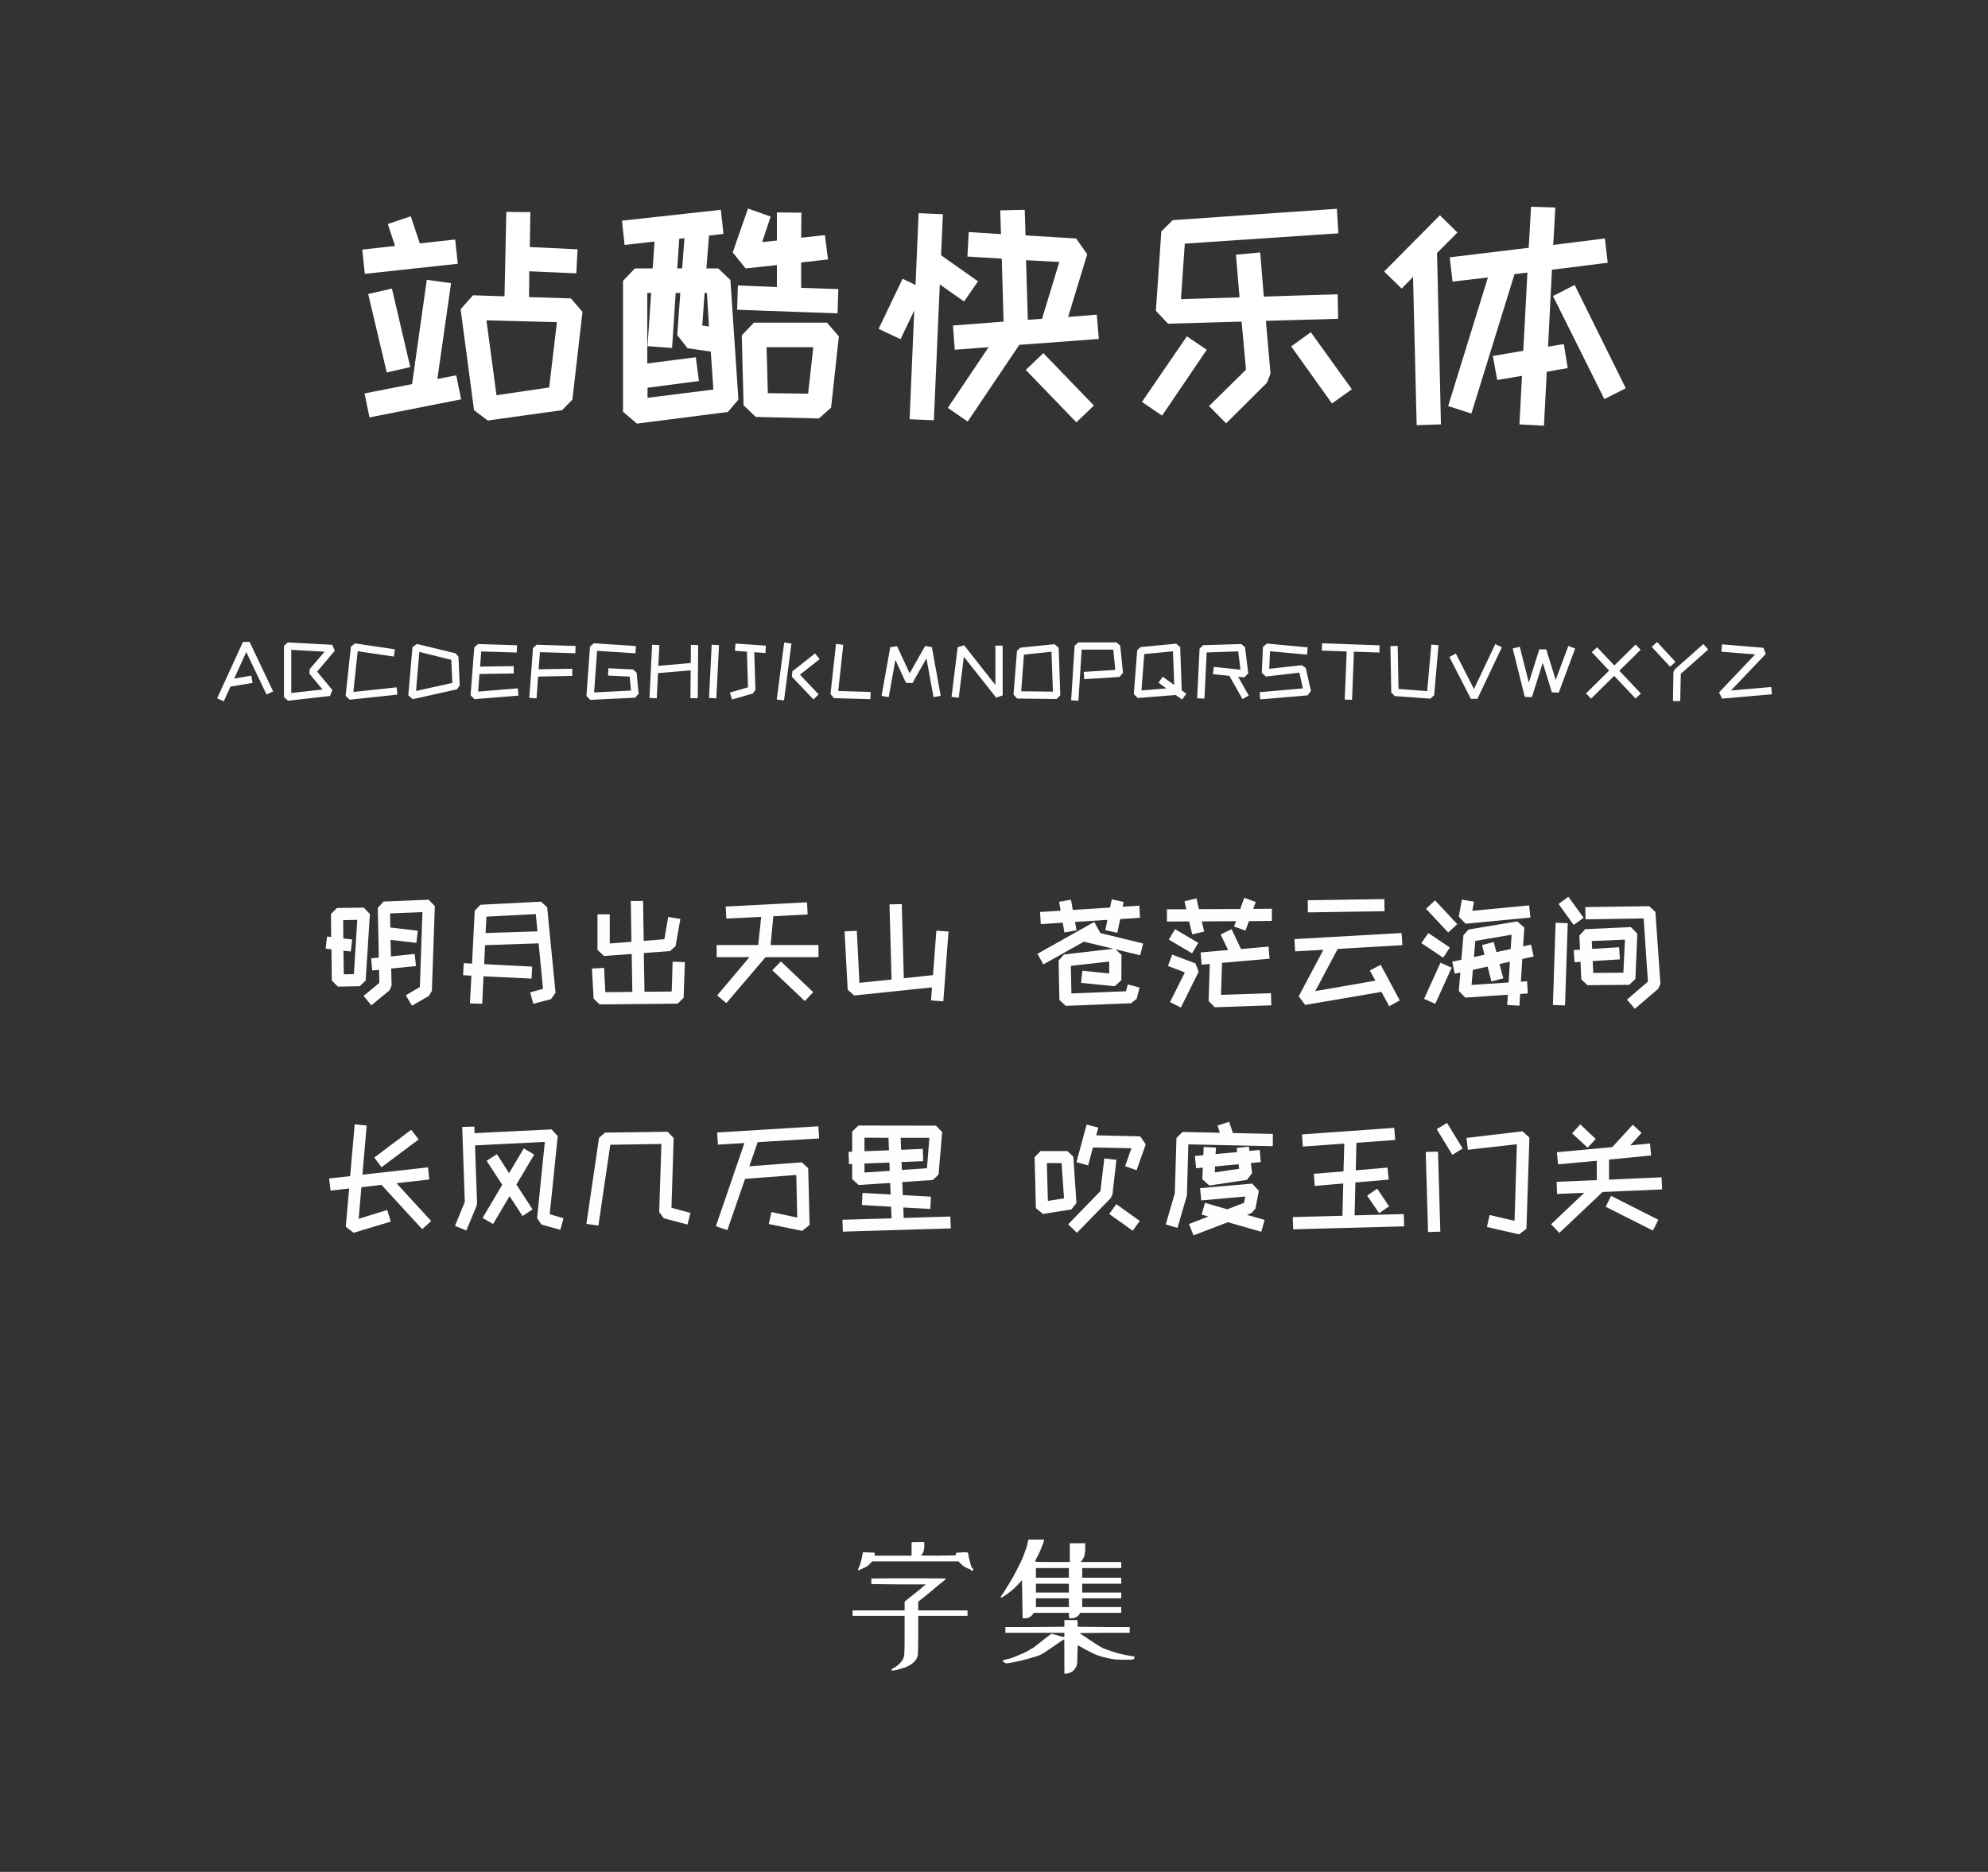 <svg xmlns="http://www.w3.org/2000/svg" width="1540" height="1450" viewBox="0 0 1540 1450">
  <rect x="0" y="0" width="1540" height="1450" fill="#333333" stroke="none"/>
  <defs>
    <style>
      .cls-1 {
        fill: #fff;
      }

      .cls-1, .cls-2, .cls-3 {
        fill-rule: evenodd;
      }

      .cls-2 {
        fill: #fefefe;
      }

      .cls-3 {
        fill: #fdfdfd;
      }
    </style>
  </defs>
  <path id="字体名称" class="cls-1" d="M377.812,325.734l57.6-8,8-8.2,7.8-68-9-10.4-32.4-1,0.2-20,36.4,1.6,1-18.6-37-1.8,0.4-27-18.6-.2-1.4,65.4-24.4-.8-9.6,10.8,10.4,78.2Zm-91.6-2.4,71-14-3.8-18.6-14.6,2.8,10.6-74.2-18.8-2.6-11.4,80.8-36.8,7.2Zm90.6-75.2,54.6,1.4-6,50.6-40.8,6Zm-94.2-36,72-7.8-2-18.8-27.4,3-7-21-17.8,6,5.6,17-25.4,2.8Zm17,76.4,18.2-4.2-14.2-60.8-18.4,4.2Zm184.2-98.8,23.2-2.6-1.4,20.8h-13.8l-9.2,9.6v101.4l10.8,9.2,70.4-9,8.2-9.6-6.2-92.6-9.4-9h-9.2l2-25.4,11.2-1.4-2-18.6-76.6,8.4Zm150.6,134.4,9.4-8.4,6-55.2-9.2-10.6h-56.6l-9.4,9.8,1.4,54.2,9.4,9Zm-56.8-116.2,24.2-2.6v17l-30.2-1.2-0.6,18.8,77.8,2.8,0.6-18.8-28.8-1v-19.6l20.8-2.4-2.4-18.8-18.4,2,0.2-19.4-19-.2v21.8l-11.4,1.2,6.6-19.8-17.6-6.2-11.8,34Zm-76.2,19h3l-2.8,41.2,19,1.4,2.8-42.6h3.6l-2.4,32.6,8,10.2,18,2.6,2,29.4-51,6.4v-7.8l39.8-5.2-2.4-18.4-37.6,4.8v-54.6Zm93.4,77.6-1-35.6h36.2l-4,36Zm-47.2-77.6,1.6,26-5.2-.8,1.8-25.2h1.8Zm-21.4-42,4-.4-1.8,23.4h-3.8Zm213.4,86,26.2-2-31.6,47,15.4,10.6,40-59.4,61.6-4.6-1.6-18.8-22.2,1.8,14.8-48.6-8.6-12.2-39.2-2.4-0.6-19.8-19,.4,0.6,18.4-25-1.6-1,19,26.6,1.6,1.4,48.8-39.2,3Zm-42-8.2,10.6-22.2-3.6,84.2,18.8,0.8,4.6-105.2,18.8,13.2,10.8-15.6-28.6-20.2,1.4-31.8-18.8-.8-2.4,55.6-10-4.8-18.6,38.8Zm136.2,64.4,13.6-13-39.2-40.6-13.6,13Zm-13.2-124.2-13.4,44-11,.8-1.4-46.2Zm216,44-0.4-19-57.2,1.8-2.8-34.2-18.8,1.8,2.8,33-45.4,1.4,3-43,119-8-1.2-19-127.2,8.8-8.8,8.8-4.2,61.4,9.4,10,57-1.6,3.4,37.2-28.6,28.2,13.2,13.4,31.6-31.4,2.8-7.2-3.6-40.8Zm-101.8,24-15.4-10.4-34.8,50.8,15.6,10.6Zm112.4,30.6-31.8-44.2-15.2,11,31.6,44.2Zm198.2-98-2.2-18.8-40,5,1.6-29-18.8-.6-1.8,31.8-61.2,7.4,2.2,18.8,27.4-3.2-30.8,99.6,18,5.8,33.4-108,10-1.2-3.2,60.6-23.6,4,3.4,18.6,19.2-3.2-2,37.6,19,1,2.2-41.8,16.2-2.8-3-18.6-12.2,2,3-59.6Zm-116.4-23.4-13.6-13.4-43.2,43.6,13.6,13.2,8.8-9,2.8,114.8,18.8-.6-3-132.8Zm130.4,120.6-39.6-80-16.8,8.6,39.8,79.8Z"/>
  <path id="中文示例" class="cls-2" d="M322.547,730.337l1.1-9.4-21.3-2.5-0.2-10.9,25.1-1-2,58-10.9,6.4,4.8,8.1,13.1-7.6,2.3-3.9,2.3-65.7-4.8-4.9-34.9,1.4-4.5,4.9,0.8,38.5-5.9.6,0.8,9.4,5.3-.5,0.2,10.1-12.2,10.1,6,7.3,14-11.5,1.7-3.8-0.3-13.2,19.2-1.9-1-9.4-18.4,1.9-0.3-12.8Zm-60.8,33.9,16.9-.3,4.6-4.4,3.3-51.5-4.8-5-20.7.3-4.7,4.7,0.2,17.8-3.2-.4-1.1,9.4,4.5,0.5,0.3,24.2Zm4.1-51.5,10.9-.2-2.6,42-7.8.2-0.3-18.3,5.7,0.6,1.1-9.3-6.9-.8Zm107.7,64.8,1-21.3,37.2,1.8,0.5-9.3-37.2-1.9,0.7-14.7,41.5-1.4,3.4,35.2-10,2.8,2.5,8.8,13.7-3.6,3.5-5-6.5-66.2-4.8-4.3-46.8,2.4-4.5,4.5-2.1,41.1-6.4-.4-0.5,9.4,6.4,0.3-1.1,21.5Zm3.3-67.5,38.2-2,1.3,13.4-40.2,1.3Zm91.1,30.5,21.4-1.6,0.5,29.4-20.9.2-1-18.8-9.4.5,1.3,23.3,4.7,4.5,60.4-.6,4.6-4.5,1-27.7-9.5-.3-0.7,23.1-21.1.2-0.5-30,20.3-1.5,4.3-3.9,3.7-21-9.4-1.6-3,17.3-16,1.3-0.5-31-9.5.1,0.5,31.6-16.8,1.3v-22.6h-9.5v27.6Zm94.7,36.5,30.4-35.6h41v-9.4h-37.1l2.1-22.3,26.6-1.4-0.5-9.4-63,3.3,0.5,9.3,27-1.3-2.3,21.8h-32.2v9.4h25.4l-25,29.6Zm60.8-1.6,6.5-6.9-25-23.8-6.7,6.8Zm38.3-4.3,60.2-6.3-0.7,10.1,9.5,0.7,4-54.1-9.4-.6-2.6,34.4-22.6,2.4-1.6-57.4-9.5.2,1.6,58.2-24.9,2.6-2-40.3-9.5.4,2.4,45.2Zm223.8-40.3-33.6-8.2,0.3-.2-4.6-8.3-44,24.7,4.6,8.2,31.4-17.6,22.9,5.5-38.3,4.4-4.2,4.7,0.6,30.5,4.9,4.6,50.6-2,4.4-3.5,2.2-8.7-9.1-2.4-1.4,5.3-42.3,1.7-0.4-21.4,29.7-3.3v9.2l-20.8-2.1-1,9.4,26,2.6,5.2-4.6,0.1-19.8-4.7-4.2,19.2,4.6Zm-51.6-10.2-1.2-6.5,25.1-1.6-1.6,8,9.3,2,2.2-10.6,15.4-1-0.6-9.4-12.9.8,0.8-3.7-9.2-2-1.4,6.4-28.8,1.8-1.4-7.9-9.2,1.6,1.2,6.9-16,1,0.6,9.4,17-1.1,1.3,7.6Zm149.5,22-0.7-9.4-21.4,1.9-7.3-15.4-8.5,4.1,5.8,12.1-21.3,1.8,0.8,9.5,6.3-.5-0.9,28.6,4.8,4.9,43.8-1.5-0.3-9.4-38.7,1.3,0.8-24.8Zm-50.6-21-1.9-7.9,26.5-.2-1.5,4.2,8.9,3.1,2.6-7.3,17.8-.2v-9.4l-14.4.1,1.9-5.4-8.9-3.2-3.1,8.7-32,.1-1.9-8.3-9.3,2.2,1.4,6.2h-15v9.5l17.2-.1,2.4,10Zm-4.3,31.1-2.5-6.5-18-6.8-3.3,8.8,13.1,5-11.5,23,8.4,4.2Zm-0.3-22.4-18-10.6-4.8,8.1,18,10.6Zm158.1,1.8-0.6-9.4-83,4.7,0.5,9.5,21.9-1.2-19.1,36,5,6.7,59.1-10.1,6,11.1,8.2-4.5-14.8-27.6-8.4,4.4,4.3,7.9-46.6,8.1,17.4-32.7Zm-13.8-26.3-0.2-9.4-59.3.9,0.1,9.4Zm54.4,48.4,4.3-.9-1.2,14.2,5,5.2,33-2.2-0.5,7.9,9.5,0.6,0.5-9.1,6-.4-0.6-9.5-4.8.4,1.1-17.6,8.8-1.9-2-9.2-6.2,1.3,1-14.5-5.5-4.8-37.8,6.3-3.9,4.4-1.6,19-7.1,1.5Zm8.4-38.7,50.2-4.8-1-9.4-44,4.2,1.3-7.1-9.4-1.6-2.4,13.2Zm-23.5,62,12.7-28-8.7-3.8-12.7,28Zm43.5-17.3,9.2-2.4-3-11.1,8.1-1.8-1,16.1-28.7,1.9,1-11.7,11.4-2.5Zm-12.5-31.4,28.1-4.8-0.7,11.1-11.1,2.4-2-7.8-9.1,2.3,1.9,7.5-8.2,1.8Zm-21-6.5,7-6.5-17.2-18.4-7,6.5Zm-3.9,19.5,5.2-7.9-16.7-11.2-5.4,7.8Zm144.1,21,4.8-4.5,1.5-35.2-5-5-35.4,1.6-4.5,5,0.5,10.9-4.9.3,0.7,9.4,4.6-.3,0.6,13.6,4.8,4.5Zm22.5,3.1,1.7-3.8-3.9-55.8-4.8-4.4-49.5.7,0.2,9.5,45-.7,3.3,48.9-16.2,14,6.1,7.1Zm-70.1-50.8-9.4-.4-2.1,63.7,9.4,0.4Zm44.3,12.7-1.2,25.6-23.3.2-0.5-9.2,21.1-1.3-0.6-9.4-20.9,1.3-0.3-6.1Zm-32-16.9-11.8-16.3-7.6,5.6,11.7,16.2Zm-894.2,202.7-1-9.4-50.8,5.7,3.3-38.1-9.3-.9-3.5,40.1-16.3,1.8,1.1,9.4,14.4-1.6-2.6,29.6,6.1,4.7,28.8-8.7-2.8-9-22.1,6.9,2.1-24.5,15.6-1.8,31.5,34.3,7-6.3-26.9-29.3Zm-8.2-31-5.8-7.5-28.6,21.5,5.6,7.5Zm112.2,61-10.7-3.1,6.2-60.5-4.8-5.2-59.6,2.9-0.2-5.1-9.4.3,2,58.1-7.6,18.5,8.8,3.6,8-19.3,0.3-2-1.6-44.6,54.1-2.7-6,59,3.4,5,14.6,4.1Zm-24-6.8-12.5-19.3,13.8-23.2-8.1-4.8-11.4,19.2-9.4-14.7-8,5.1,12.1,18.6-15.2,25.7,8.1,4.7,12.8-21.6,10,15.4Zm60.2-50.1,39.6-.6-1.7,52.7,3.5,4.8,18.4,4.9,2.3-9-14.7-4,1.7-54-4.7-4.9-48.5.7-4.6,4-9.8,66.7,9.3,1.3Zm161.8-4.9-0.6-9.4-78.4,4.8,0.6,9.4,20.5-1.2-22.1,64.4,8.9,3,13.7-39.7,39.7-3,0.7,33-20-4.3-2,9.3,25.9,5.3,5.7-4.6-1.1-44-5-4.5-40.6,3.1,6.5-18.7Zm86.6,45.1-21.8-1.2-0.4-10.1,23.7-1.6,4.4-4.2,2.8-32.9-4.8-5-60.1-.1-4.8,4.7v15.6l-2.8.1,0.3,9.5,2.5-.1v11.7l5,4.6,24.4-1.6,0.4,8.9-21.8-1.2-0.5,9.4,22.6,1.3,0.4,9-38.1,1.1,0.4,9.2,83.6-2.5-0.4-9.2-36.1,1.1-0.3-8.1,20.9,1.1Zm-6-27.5-0.3-9.5-16.8.7-0.4-9.3h22.3l-1.9,23.6-19.4,1.3-0.3-6.1Zm-45.5-18.2,18.6,0.1,0.4,9.7-19,.7v-10.5Zm0,20,19.3-.7,0.3,6.4-19.6,1.3v-7Zm138.3,39.1,22-3.5,3.9-5-2.4-35.9-4.6-4.3h-20.8l-4.6,4.7,1,39.5Zm35-37.6,3.7-13.9,29.8,0.6-4.9,13.9,8.9,3.1,7.1-20-4.3-6.2-34.1-.8,1.7-6-9.1-2.3-7.9,29.1Zm-8.7,52.2,26.1-26.8,1.4-2.8,3.1-26.9-9.4-1.1-3,25.3-25,25.7Zm-23.3-54h11.4l1.9,27.3-12.5,2Zm66.5,52.4,5.5-7.6-18.2-13-5.5,7.6Zm34.7-2.2,7.2-24.8,0.1-1.1,1.1-38.8,65.4,1.4,0.1-9.5-31-.7-2.9-8.7-9,2.9,1.8,5.6-28.9-.6-4.7,4.6-1.3,42.9-7,24.1Zm12.4,5.8,26.6-10.2,25.9,7.4,2.6-9.2-13.7-3.9,3.6-1.4,3-3.5,2.6-13.7-5.1-5.6-40.4,3.5,0.9,9.5,34.1-3-1,4.9-12.9,5-17.3-5-2.6,9.1,5.2,1.5-15,5.8Zm2-52,5.2-.5-0.4,9,5.5,4.9,29.1-4.4,4-5.2-1-7.8,7.7-.8-0.8-9.4-8,.8-0.4-3.4-9.4,1.1,0.3,3.2-16.7,1.5,0.3-5-9.5-.5-0.3,6.4-6.5.6Zm33.4,0.4-18.9,2.8,0.2-4.6,18.2-1.7Zm49.3-17.2,32.1-2.3-0.6,21.5-23,1.9,0.7,9.4,22.1-1.9-0.6,25-38.5,1,0.3,9.5,86-2.3-0.3-9.5-38.1,1,0.6-25.5,25.8-2.2-0.9-9.3-24.6,2.1,0.5-21.3,30-2.2-0.7-9.4-71.5,5.1Zm59.1,51.6,7.7-5.3-9.2-13.7-7.8,5.4Zm114.1,12.1,2.3-70.7-5.3-4.8-43.4,5.1,1,9.2,38-4.3-1.8,59.3-19.3-4.5-2.1,9.3,24.9,5.7Zm-49.4-62.2-12.1-19.8-8,4.8,12.1,19.9Zm-17.3,64.4-1.8-62-9.5.3,1.8,62Zm171.8-32.7-0.4-9.4-40.7,1.8v-15.5l32.6-3.2-0.9-9.3-15.3,1.5,8.8-9.7-6.8-6.3-15.9,17.3-42.9,4,0.9,9.4,30-2.8v15l-31.1,1.3,0.3,9.4,21.1-.9-25.7,24.4,6.4,6.7,33.5-31.7Zm-2.9,23.5-36.6-18.5-4.2,8.4,36.6,18.5Zm-48.5-62.6-12-11.3-6.3,7,12,11.1Z"/>
  <path id="大写字母" class="cls-3" d="M190.76,505.106l15.72,32.88,5.1-2.46-18.24-38.34-5.16.06-19.98,43.68,5.16,2.28,5.16-11.34,17.16-2.88-1.02-5.64-13.26,2.28Zm60.659-.3-11.58,13.56-0.06,3.6,10.08,12.12-24.24,2.7v-33.42Zm4.2,34.32,1.86-4.62-11.82-14.28,13.68-16.14-1.92-4.62-34.44-1.86-3,2.76v39.6l3.18,2.82Zm52.26-1.08-0.6-5.64-33.54,3.6,3.36-31.56,28.02,4.14,0.78-5.64-30.9-4.56-3.18,2.52-4.08,38.04,3.18,3.06Zm41.7-26.94,0.84,17.88-28.14,6.24,2.58-30.24Zm4.38,22.86,2.16-2.88-0.96-22.38-2.22-2.64-29.88-7.26-3.54,2.46-3.24,37.32,3.48,3Zm47.64,4.86-0.48-5.64-30.72,2.52,1.02-13.62,26.58-.42-0.12-5.7-25.98.42,0.9-11.76,27.48,0.84,0.24-5.64-30.24-.96-2.88,2.64-2.88,37.02,3.06,3.06Zm16.679-33.66,27.42,0.84,0.18-5.64-30.18-.96-2.82,2.58L410,540.566l5.64,0.42,1.2-16.92,26.52-.48-0.06-5.58-26.04.42Zm73.8,35.28,2.64-3.12-1.56-16.26-2.7-2.52-19.2-.9-0.24,5.7,16.74,0.72,1.02,10.86-28.56,1.44,2.34-32.22,29.7,1.92,0.36-5.64-32.58-2.16-3,2.64-2.76,38.22,3,3Zm18.72-40.74-5.64-.3-2.04,41.22,5.64,0.3,0.96-19.5,25.32-2.16-0.18,21.54,5.64,0.06,0.36-41.22-5.64-.12-0.12,14.04-25.14,2.22Zm46.2,0-5.7-.3-2.04,41.22,5.64,0.3Zm26.159,37.5,2.04-2.82-0.9-29.16,8.639,0.6,0.361-5.7-23.521-1.62-0.479,5.58,9.3,0.72,0.84,27.6-14.039,4.08,1.68,5.4Zm51,0.66-14.46-15.24,15.24-12.06-3.54-4.44-17.64,13.92-0.3,4.2,16.68,17.52Zm-21.06-39.42-5.64-.66-5.76,44.04,5.64,0.72Zm61.38,37.56-25.14-.78,3.9-35.76-5.64-.66-4.26,38.82,2.7,3.18,28.2,0.78Zm54.239,3-6.84-37.74-5.22-.9-12,21.18-9.72-20.94-5.28.66-6.78,37.74,5.58,1.02,5.16-28.86,8.16,17.76,5.04,0.24,10.86-19.2,5.46,30.06Zm17.939-30.24,25.02,31.62,5.04-1.74v-38.52h-5.64v30.42l-24.18-30.66-5.04,1.44-4.74,38.46,5.58,0.66Zm46.56-1.68,21.3-2.22,1.14,30.9-24.6-.3Zm28.14,31.5-1.26-36.84-3.18-2.76-26.52,2.7-2.58,2.52-2.7,33.84,2.76,3.06,30.6,0.36Zm16.56-35.4h24.48l1.56,15.72-24.42,1.56,0.36,5.64,27.3-1.74,2.7-3.18-2.1-21.06-2.88-2.52h-29.58l-2.88,2.58-2.7,42.24,5.64,0.36Zm81.06,34.14-3.54-2.52-1.2-33.54-3.06-2.7-27.72,2.7-2.52,2.52-2.64,33.84,3.06,3.06,29.34-2.34,4.98,3.54Zm-10.32-32.82,0.96,26.1-8.88-6.42-3.3,4.62,6.18,4.44-19.38,1.56,2.16-28.14Zm26.1,0.9,24.42-.84,1.74,14.16-20.7-2.16-0.6,5.64,12.72,1.32,10.14,18,4.86-2.76-8.22-14.52,4.74,0.48,3.12-3.12-2.52-20.28-2.88-2.46-29.64.9-2.7,2.7-1.86,38.4,5.64,0.3Zm78.178,33.24,2.58-3.48-4.02-17.76-3.06-2.16-25.2,2.82,0.6-13.62,28.678,2.64,0.48-5.64-31.618-2.94-3.06,2.7-0.84,19.98,3.12,2.88,25.978-3,2.7,12.18-33.538,2.94,0.54,5.58Zm55.74-38.76-44.52-1.62-0.24,5.7,19.32,0.66-1.56,37.26,5.7,0.18,1.44-37.26,19.74,0.66Zm42.3,38.7,3.36-38.82-5.58-.48-3.18,36.06-22.2-1.68-0.66-33.36-5.64.18,0.66,35.88,2.64,2.82,27.54,1.98Zm33.54,2.7,18.9-39.9-5.1-2.46-16.5,34.8-14.04-27.48-5.04,2.64,16.68,32.46Zm50.58-27.9,7.08,22.92,5.34,0.18,12.66-34.14-5.28-1.98-9.78,26.34-7.32-23.7h-5.4l-8.1,25.74-7.02-27.78-5.46,1.38,9.36,37.5,5.52,0.12Zm76.02,23.82-16.68-17.64,16.5-16.26-3.96-4.02-16.44,16.2-13.32-14.1-4.14,3.78,13.44,14.28-17.94,17.7,3.96,4.02,17.88-17.64,16.62,17.58Zm30.9-15.24,21.24-18.84-3.78-4.26-22.2,19.74-0.96,1.98-0.36,22.44,5.64,0.06Zm-4.14-9.3-14.22-15.36-4.14,3.78,14.28,15.42Zm74.76,25.14-0.54-5.64-31.2,2.7,26.94-28.32-1.8-4.74-32.04-2.7-0.54,5.7,26.16,2.1-27.96,29.46,2.34,4.8Z"/>
  <path id="logo" class="cls-1" d="M706.266,1194.7a45.969,45.969,0,0,0-.118,5.15v5.16H677.555v-1.17l0.234-.94-1.406-.24c-1.1,0-2.659-.07-4.688-0.23h-3.281l-0.469,2.58a45.646,45.646,0,0,1-1.172,4.92,22.619,22.619,0,0,1-1.406,4.22,7.125,7.125,0,0,0-.82,2.23,6.584,6.584,0,0,0,2.109-.71c1.326-.54,2.615-1.13,3.867-1.76a11.566,11.566,0,0,0,3.516-2.81l1.641-1.64h66.8l1.875,1.88a14.477,14.477,0,0,0,3.75,2.81c1.406,0.62,2.655,1.17,3.75,1.64a1.036,1.036,0,1,0,1.171-1.17,17.1,17.1,0,0,1-1.406-3.99q-0.7-2.34-1.172-4.68a11.9,11.9,0,0,0-.7-3.05c0-.47-1.252-0.62-3.75-0.47-1.875.16-3.281,0.23-4.219,0.23a2.052,2.052,0,0,1-.937.24c-0.315,0-.469.31-0.469,0.94l0.235,0.93-13.594.24q-13.359,0-13.36-.24a2.838,2.838,0,0,1,.7-1.05,6.664,6.664,0,0,0,1.171-2.46,15.728,15.728,0,0,0,.469-4.22v-2.58h-4.687Q706.382,1194.46,706.266,1194.7Zm-31.289,28.12v4.22l21.093,0.23h21.094l-5.859,4.93q-5.4,4.215-8.2,6.56l-2.344,1.87v6.8H660.445v4.22h40.313v14.76c0,10.01-.158,15.47-0.469,16.41a13.152,13.152,0,0,1-1.172,3.05,21,21,0,0,1-2.578,3.04,16.962,16.962,0,0,1-3.75,2.82c-1.406.62-2.109,1.17-2.109,1.64s0.153,0.7.468,0.7a30.375,30.375,0,0,0,3.047-.47,34.353,34.353,0,0,0,4.922-1.4,16.4,16.4,0,0,0,4.688-1.88,11.74,11.74,0,0,0,3.515-2.34,12.264,12.264,0,0,0,2.344-2.58,13,13,0,0,0,1.172-2.58c0.311-.94.469-6.4,0.469-16.41v-14.76h38.2v-4.22h-38.2v-6.8l2.109-1.64q2.109-1.635,8.438-6.79,6.327-5.4,8.437-7.04a13.637,13.637,0,0,0,2.578-2.34q0-.225-28.828-0.23t-29.062.23h0Zm121.64-30.23-0.469,1.87a27.635,27.635,0,0,1-1.523,5.74c-0.861,2.43-1.681,4.65-2.461,6.68q-1.176,2.58-3.281,6.8-1.88,3.75-4.453,8.44-2.11,3.75-4.688,7.73-2.582,4.215-3.047,4.92a7.818,7.818,0,0,0-1.406,2.11c-0.157.47-.117,0.71,0.117,0.71a8.252,8.252,0,0,0,2.227-1.18q1.873-1.17,3.515-2.34,1.874-1.41,3.985-3.28a59.714,59.714,0,0,0,4.453-4.45l2.109-2.35,0.235,14.77,0.234,14.76h1.875a5.862,5.862,0,0,0,3.047-.7,5.457,5.457,0,0,0,1.875-1.17,11.374,11.374,0,0,0,1.406-1.64l0.469-.71h27.187v2.11l0.235,2.11h1.64a7.437,7.437,0,0,0,2.813-.47,9.072,9.072,0,0,0,2.109-1.17,4.666,4.666,0,0,0,1.407-1.64l0.7-.94h31.64v-4.45H838.336v-6.8H868.57v-4.45H838.336v-6.8H868.57v-4.68H838.336v-7.5H868.57v-4.69H837.164l0.938-1.17a23.668,23.668,0,0,0,1.406-2.35,6.445,6.445,0,0,0,.7-2.57,17.74,17.74,0,0,0,.469-4.93v-3.51H828.727v14.53H815.6q-13.129,0-13.125-.23c0-.16-0.158-0.24-0.469-0.24s0.311-1.41,1.875-4.22a69.182,69.182,0,0,0,3.281-7.5,16.732,16.732,0,0,0,1.406-3.98l0.235-1.17H796.617Zm31.406,22.03v7.5H802.477v-7.5h25.546Zm0,12.18v6.8H802.477v-6.8h25.546Zm0,11.25v6.8H802.477v-6.8h25.546Zm-3.515,16.88v5.16l-22.969.23H778.805v4.45h45.7v1.64c0,1.1-.081,1.64-0.235,1.64a40.222,40.222,0,0,1-4.687-1.17q-4.455-1.17-4.922-1.4-0.236,0-6.328,4.68-6.1,4.935-7.734,6.1-1.643.93-4.454,2.58a58.967,58.967,0,0,1-5.39,2.57q-2.812,1.185-5.391,2.23a35.226,35.226,0,0,1-5.859,1.76,17.416,17.416,0,0,0-3.047,1.05,6.06,6.06,0,0,0,1.289,1.06,3.994,3.994,0,0,0,1.992.94c0.469,0,2.344-.32,5.625-0.94s6.328-1.33,9.141-2.11q4.449-1.17,8.2-2.35a22.822,22.822,0,0,0,4.922-2.1q1.637-.945,9.14-6.1t7.618-5.04q0.115,0.12.117,13.48v13.12h1.406a7.357,7.357,0,0,0,2.813-.7,6.692,6.692,0,0,0,3.046-1.99,11.184,11.184,0,0,0,2.11-3.17,8.733,8.733,0,0,0,.586-2.34q0.115-1.17.117-6.33c0.154-4.68.271-7.11,0.352-7.26s1.442,0.55,4.1,2.11q3.982,2.1,6.8,3.51a34.945,34.945,0,0,0,6.328,2.58,54.282,54.282,0,0,0,6.328,1.64,52.974,52.974,0,0,0,5.625.94c1.718,0.16,4.219.23,7.5,0.23a38.521,38.521,0,0,0,5.86-.23,1.37,1.37,0,0,0,1.171-.94l0.235-1.17c0-.15-0.235-0.24-0.7-0.24-0.315,0-1.722-.23-4.219-0.7s-5-1.01-7.5-1.64q-3.516-.93-6.8-2.11-2.812-.93-5.625-2.11-2.346-1.17-10.078-6.33l-7.734-5.15,19.453-.24h19.453v-4.45H854.977l-20.157-.23v-2.58l-0.234-2.58H824.508Z"/>
</svg>
